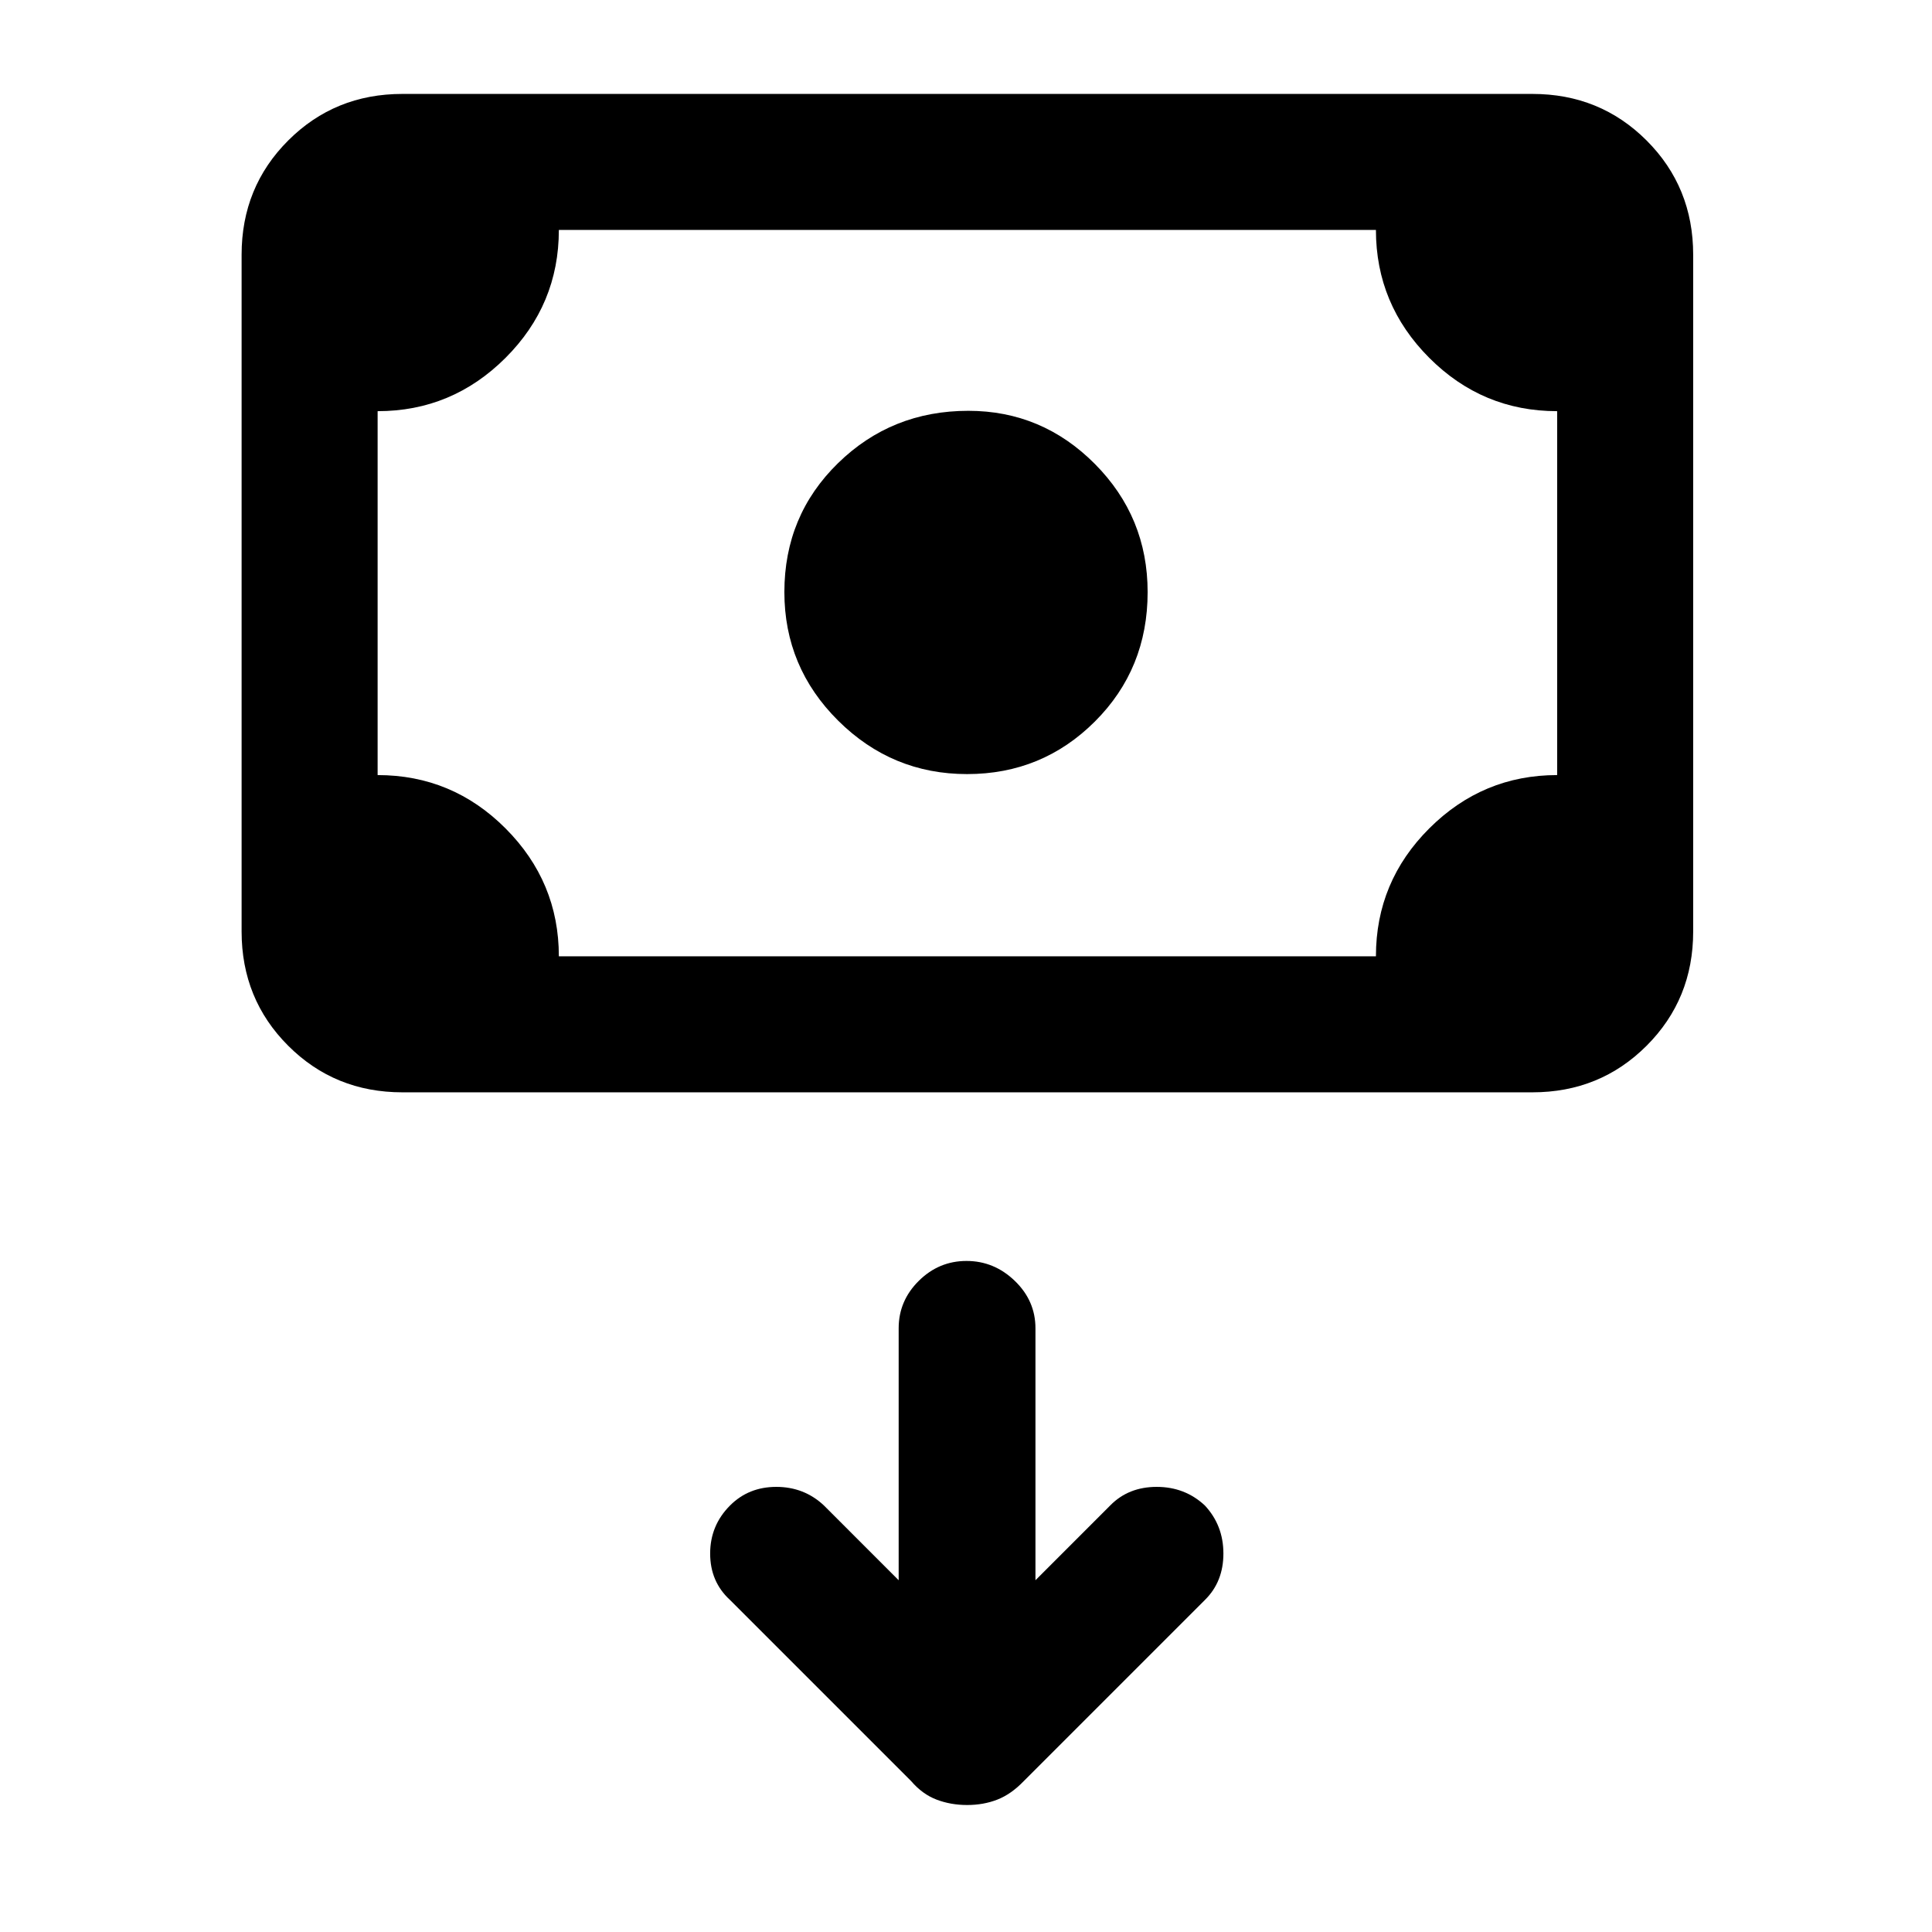 <svg xmlns="http://www.w3.org/2000/svg" height="40" viewBox="0 -960 960 960" width="40"><path d="M480.55-575.36q-37.34 0-64.07-26.55-26.73-26.56-26.73-63.9 0-38.01 26.64-64.03 26.64-26.03 64.77-26.03 36.63 0 62.86 26.39 26.23 26.39 26.23 63.69 0 38.13-26.18 64.28t-63.52 26.15Zm-280.6 158.13q-33.61 0-56.75-23.15-23.15-23.14-23.15-56.75v-336.3q0-33.61 23.15-56.76 23.14-23.14 56.75-23.14h561.48q33.61 0 56.76 23.14 23.14 23.15 23.14 56.76v336.3q0 33.61-23.14 56.75-23.15 23.15-56.76 23.15H199.95Zm77.74-67.59h406q0-37.13 26.54-63.59 26.53-26.46 63.51-26.46v-180.82q-37.12 0-63.59-26.54-26.46-26.53-26.46-63.51h-406q0 37.12-26.53 63.59-26.54 26.46-63.52 26.46v180.82q37.13 0 63.59 26.53 26.46 26.54 26.46 63.52Zm-90.05 0v-360.92 360.92Zm258.9 310.03-37.23-37.24q-9.82-9.15-23.57-9.15-13.74 0-22.97 9.23-9.9 9.9-9.9 23.9 0 14 9.84 23.04l90.05 90.05q5.58 6.5 12.62 9.18 7.04 2.68 15.18 2.68t15-2.68q6.87-2.68 13.12-9.18l90.05-90.05q9.17-9.04 9.17-23.04t-9.23-23.9q-9.9-9.23-23.9-9.23-14 0-23.03 9.15l-37.23 37.24v-125.19q0-13.67-10.26-23.56-10.26-9.9-24-9.9t-23.72 9.9q-9.99 9.89-9.99 23.56v125.19Z"/></svg>